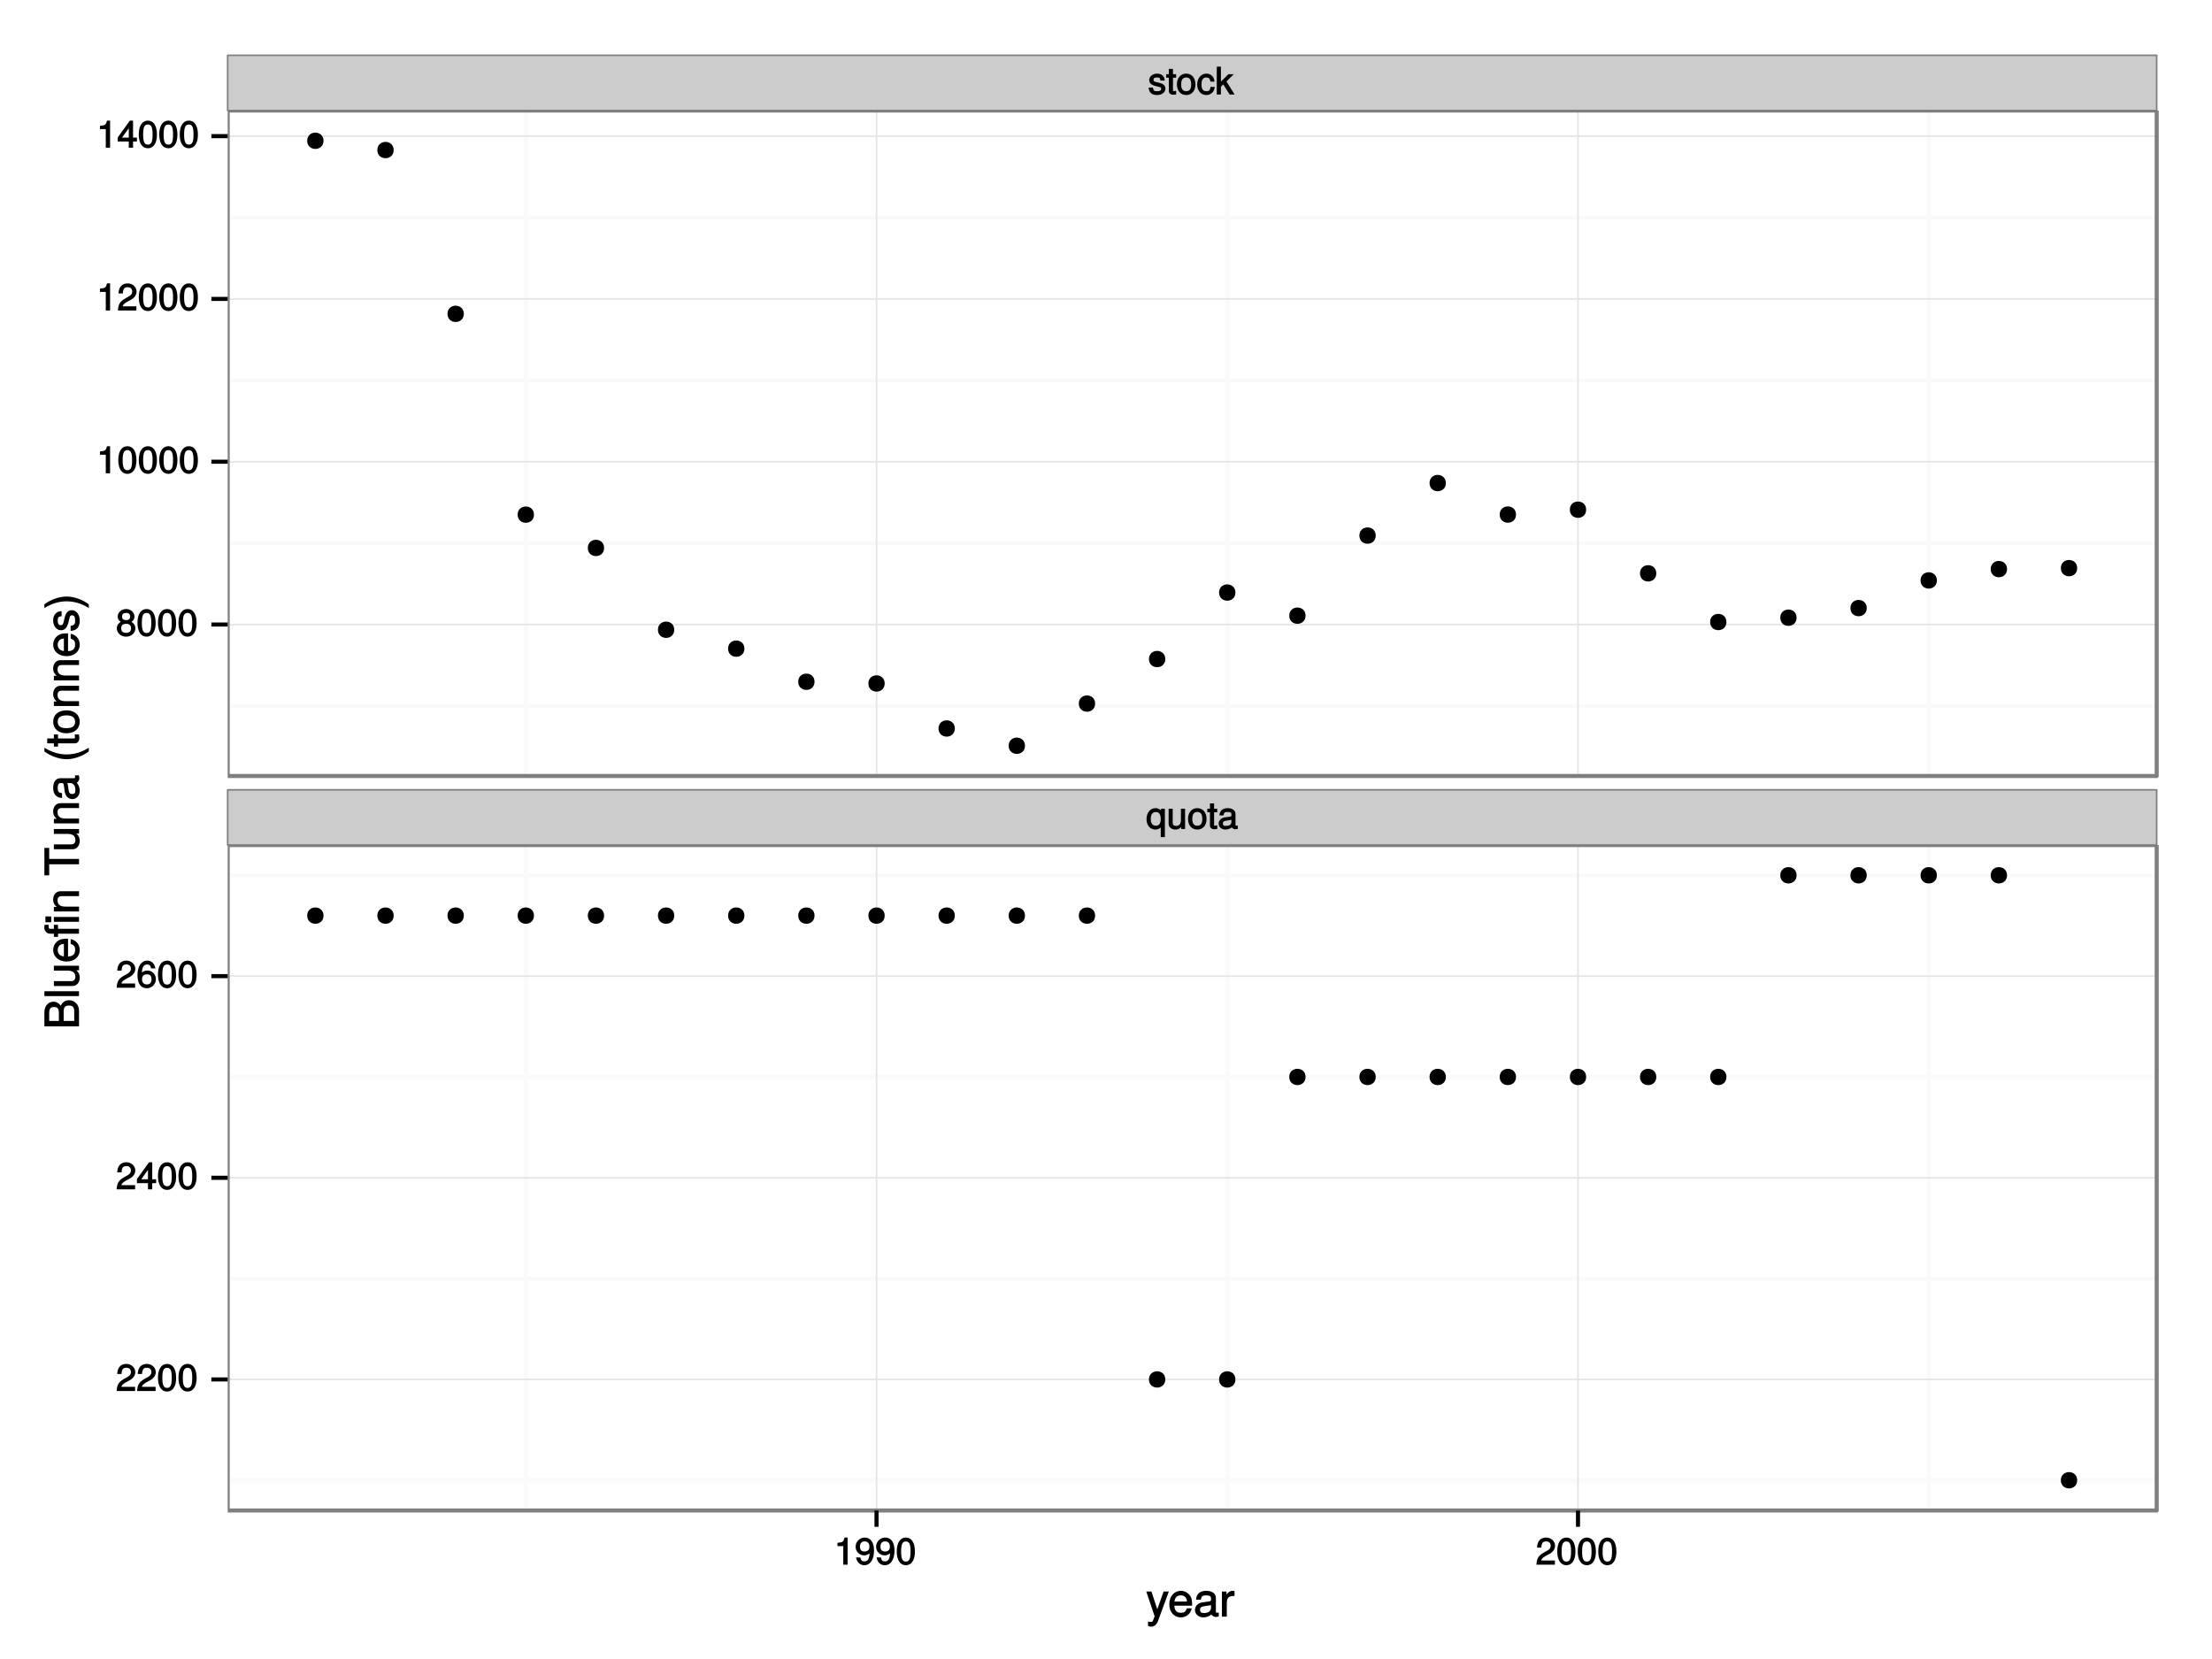 <?xml version="1.0" encoding="UTF-8"?>
<svg xmlns="http://www.w3.org/2000/svg" xmlns:xlink="http://www.w3.org/1999/xlink" width="576pt" height="432pt" viewBox="0 0 576 432" version="1.1">
<defs>
<g>
<symbol overflow="visible" id="glyph0-0">
<path style="stroke:none;" d=""/>
</symbol>
<symbol overflow="visible" id="glyph0-1">
<path style="stroke:none;" d="M 4.531 -1.531 C 4.531 -2.281 3.984 -2.797 2.984 -3.031 L 2.219 -3.219 C 1.562 -3.375 1.422 -3.438 1.422 -3.797 C 1.422 -4.266 1.703 -4.438 2.344 -4.438 C 3 -4.438 3.188 -4.281 3.219 -3.625 L 4.344 -3.625 C 4.328 -4.734 3.547 -5.438 2.375 -5.438 C 1.203 -5.438 0.312 -4.688 0.312 -3.766 C 0.312 -2.969 0.859 -2.469 2.047 -2.188 L 2.797 -2 C 3.344 -1.875 3.422 -1.828 3.422 -1.469 C 3.422 -1 3.094 -0.859 2.391 -0.859 C 1.672 -0.859 1.406 -0.891 1.281 -1.797 L 0.172 -1.797 C 0.219 -0.5 1.016 0.141 2.328 0.141 C 3.594 0.141 4.531 -0.562 4.531 -1.531 Z M 4.531 -1.531 "/>
</symbol>
<symbol overflow="visible" id="glyph0-2">
<path style="stroke:none;" d="M 2.578 -0.125 L 2.578 -0.969 C 2.328 -0.906 2.203 -0.891 2.047 -0.891 C 1.703 -0.891 1.75 -0.859 1.75 -1.203 L 1.75 -4.375 L 2.578 -4.375 L 2.578 -5.281 L 1.75 -5.281 L 1.75 -6.672 L 0.672 -6.672 L 0.672 -5.281 L -0.016 -5.281 L -0.016 -4.375 L 0.672 -4.375 L 0.672 -0.859 C 0.672 -0.344 1.156 0.062 1.781 0.062 C 1.969 0.062 2.172 0.047 2.578 -0.016 Z M 2.578 -0.125 "/>
</symbol>
<symbol overflow="visible" id="glyph0-3">
<path style="stroke:none;" d="M 5.031 -2.594 C 5.031 -4.344 4.062 -5.438 2.609 -5.438 C 1.203 -5.438 0.203 -4.328 0.203 -2.641 C 0.203 -0.953 1.188 0.141 2.625 0.141 C 4.031 0.141 5.031 -0.953 5.031 -2.594 Z M 3.922 -2.609 C 3.922 -1.422 3.5 -0.859 2.625 -0.859 C 1.734 -0.859 1.312 -1.422 1.312 -2.641 C 1.312 -3.844 1.734 -4.438 2.625 -4.438 C 3.516 -4.438 3.922 -3.859 3.922 -2.609 Z M 3.922 -2.609 "/>
</symbol>
<symbol overflow="visible" id="glyph0-4">
<path style="stroke:none;" d="M 4.578 -1.984 L 3.641 -1.984 C 3.484 -1.062 3.219 -0.859 2.547 -0.859 C 1.656 -0.859 1.266 -1.406 1.266 -2.594 C 1.266 -3.844 1.656 -4.438 2.516 -4.438 C 3.188 -4.438 3.469 -4.156 3.594 -3.344 L 4.656 -3.344 C 4.562 -4.688 3.656 -5.438 2.531 -5.438 C 1.188 -5.438 0.156 -4.266 0.156 -2.594 C 0.156 -0.969 1.156 0.141 2.516 0.141 C 3.719 0.141 4.609 -0.703 4.719 -1.984 Z M 4.578 -1.984 "/>
</symbol>
<symbol overflow="visible" id="glyph0-5">
<path style="stroke:none;" d="M 4.906 -0.219 L 2.922 -3.391 L 4.828 -5.281 L 3.422 -5.281 L 1.25 -3.125 L 1.484 -3.016 L 1.484 -7.25 L 0.406 -7.25 L 0.406 0 L 1.484 0 L 1.484 -2.031 L 2.094 -2.641 L 3.75 0 L 5.047 0 Z M 4.906 -0.219 "/>
</symbol>
<symbol overflow="visible" id="glyph0-6">
<path style="stroke:none;" d="M 4.891 1.969 L 4.891 -5.281 L 3.891 -5.281 L 3.891 -4.484 L 4.141 -4.578 C 3.766 -5.109 3.094 -5.438 2.438 -5.438 C 1.109 -5.438 0.109 -4.25 0.109 -2.578 C 0.109 -0.953 1.078 0.141 2.391 0.141 C 3.094 0.141 3.672 -0.141 4.047 -0.688 L 3.812 -0.781 L 3.812 2.094 L 4.891 2.094 Z M 3.812 -2.609 C 3.812 -1.453 3.391 -0.859 2.547 -0.859 C 1.672 -0.859 1.219 -1.469 1.219 -2.641 C 1.219 -3.797 1.672 -4.422 2.547 -4.422 C 3.406 -4.422 3.812 -3.781 3.812 -2.609 Z M 3.812 -2.609 "/>
</symbol>
<symbol overflow="visible" id="glyph0-7">
<path style="stroke:none;" d="M 4.766 -0.125 L 4.766 -5.281 L 3.688 -5.281 L 3.688 -2.375 C 3.688 -1.359 3.297 -0.812 2.453 -0.812 C 1.828 -0.812 1.547 -1.062 1.547 -1.672 L 1.547 -5.281 L 0.484 -5.281 L 0.484 -1.359 C 0.484 -0.516 1.25 0.141 2.219 0.141 C 2.969 0.141 3.531 -0.156 4 -0.812 L 3.766 -0.906 L 3.766 0 L 4.766 0 Z M 4.766 -0.125 "/>
</symbol>
<symbol overflow="visible" id="glyph0-8">
<path style="stroke:none;" d="M 5.266 -0.141 L 5.266 -0.906 C 5.047 -0.859 5.016 -0.859 4.953 -0.859 C 4.688 -0.859 4.656 -0.875 4.656 -1.125 L 4.656 -3.922 C 4.656 -4.812 3.875 -5.438 2.641 -5.438 C 1.422 -5.438 0.531 -4.828 0.469 -3.547 L 1.547 -3.547 C 1.625 -4.281 1.859 -4.438 2.609 -4.438 C 3.328 -4.438 3.594 -4.281 3.594 -3.812 L 3.594 -3.594 C 3.594 -3.266 3.531 -3.25 2.891 -3.172 C 1.766 -3.031 1.594 -3 1.281 -2.875 C 0.703 -2.625 0.266 -2.047 0.266 -1.422 C 0.266 -0.516 1.031 0.141 2.047 0.141 C 2.703 0.141 3.422 -0.156 3.672 -0.438 C 3.703 -0.328 4.188 0.062 4.578 0.062 C 4.75 0.062 4.875 0.047 5.266 -0.047 Z M 3.594 -1.859 C 3.594 -1.141 3 -0.812 2.219 -0.812 C 1.609 -0.812 1.375 -0.906 1.375 -1.453 C 1.375 -1.969 1.594 -2.078 2.453 -2.203 C 3.297 -2.328 3.469 -2.359 3.594 -2.422 Z M 3.594 -1.859 "/>
</symbol>
<symbol overflow="visible" id="glyph0-9">
<path style="stroke:none;" d="M 5.062 -2.047 C 5.062 -2.797 4.531 -3.469 4.016 -3.719 C 4.547 -4.031 4.812 -4.469 4.812 -5.109 C 4.812 -6.172 3.844 -7.062 2.641 -7.062 C 1.438 -7.062 0.453 -6.172 0.453 -5.109 C 0.453 -4.484 0.719 -4.047 1.25 -3.719 C 0.734 -3.469 0.219 -2.797 0.219 -2.047 C 0.219 -0.812 1.297 0.141 2.641 0.141 C 3.984 0.141 5.062 -0.812 5.062 -2.047 Z M 3.672 -5.094 C 3.672 -4.469 3.344 -4.172 2.641 -4.172 C 1.922 -4.172 1.594 -4.469 1.594 -5.109 C 1.594 -5.75 1.922 -6.047 2.641 -6.047 C 3.359 -6.047 3.672 -5.75 3.672 -5.094 Z M 3.922 -2.031 C 3.922 -1.234 3.484 -0.859 2.625 -0.859 C 1.797 -0.859 1.359 -1.234 1.359 -2.031 C 1.359 -2.828 1.797 -3.203 2.641 -3.203 C 3.484 -3.203 3.922 -2.828 3.922 -2.031 Z M 3.922 -2.031 "/>
</symbol>
<symbol overflow="visible" id="glyph0-10">
<path style="stroke:none;" d="M 5 -3.391 C 5 -5.75 4.109 -7.062 2.641 -7.062 C 1.172 -7.062 0.266 -5.734 0.266 -3.453 C 0.266 -1.156 1.188 0.141 2.641 0.141 C 4.078 0.141 5 -1.156 5 -3.391 Z M 3.859 -3.469 C 3.859 -1.547 3.562 -0.812 2.625 -0.812 C 1.734 -0.812 1.406 -1.578 1.406 -3.438 C 1.406 -5.312 1.734 -6.047 2.641 -6.047 C 3.547 -6.047 3.859 -5.297 3.859 -3.469 Z M 3.859 -3.469 "/>
</symbol>
<symbol overflow="visible" id="glyph0-11">
<path style="stroke:none;" d="M 3.469 -0.125 L 3.469 -7.062 L 2.672 -7.062 C 2.328 -5.891 2.281 -5.875 0.828 -5.688 L 0.828 -4.844 L 2.344 -4.844 L 2.344 0 L 3.469 0 Z M 3.469 -0.125 "/>
</symbol>
<symbol overflow="visible" id="glyph0-12">
<path style="stroke:none;" d="M 5.031 -4.938 C 5.031 -6.078 4.016 -7.062 2.719 -7.062 C 1.328 -7.062 0.391 -6.219 0.328 -4.438 L 1.453 -4.438 C 1.531 -5.703 1.859 -6.062 2.703 -6.062 C 3.469 -6.062 3.891 -5.641 3.891 -4.906 C 3.891 -4.375 3.609 -4.016 3.016 -3.672 L 2.125 -3.172 C 0.703 -2.359 0.266 -1.625 0.172 0 L 4.984 0 L 4.984 -1.094 L 1.422 -1.094 C 1.5 -1.516 1.766 -1.781 2.594 -2.281 L 3.562 -2.797 C 4.516 -3.297 5.031 -4.094 5.031 -4.938 Z M 5.031 -4.938 "/>
</symbol>
<symbol overflow="visible" id="glyph0-13">
<path style="stroke:none;" d="M 5.125 -1.75 L 5.125 -2.641 L 4.109 -2.641 L 4.109 -7.062 L 3.281 -7.062 L 0.125 -2.688 L 0.125 -1.625 L 3 -1.625 L 3 0 L 4.109 0 L 4.109 -1.625 L 5.125 -1.625 Z M 3.141 -2.641 L 1.25 -2.641 L 3.234 -5.406 L 3 -5.484 L 3 -2.641 Z M 3.141 -2.641 "/>
</symbol>
<symbol overflow="visible" id="glyph0-14">
<path style="stroke:none;" d="M 5.062 -2.234 C 5.062 -3.5 4.062 -4.484 2.844 -4.484 C 2.172 -4.484 1.531 -4.188 1.172 -3.688 L 1.406 -3.594 C 1.422 -5.25 1.828 -6.047 2.797 -6.047 C 3.391 -6.047 3.656 -5.797 3.812 -5.031 L 4.938 -5.031 C 4.75 -6.266 3.891 -7.062 2.844 -7.062 C 1.266 -7.062 0.266 -5.594 0.266 -3.219 C 0.266 -1.109 1.141 0.141 2.703 0.141 C 3.984 0.141 5.062 -0.906 5.062 -2.234 Z M 3.922 -2.172 C 3.922 -1.312 3.484 -0.859 2.703 -0.859 C 1.922 -0.859 1.453 -1.344 1.453 -2.219 C 1.453 -3.062 1.906 -3.484 2.734 -3.484 C 3.547 -3.484 3.922 -3.078 3.922 -2.172 Z M 3.922 -2.172 "/>
</symbol>
<symbol overflow="visible" id="glyph0-15">
<path style="stroke:none;" d="M 5.016 -3.688 C 5.016 -5.812 4.141 -7.062 2.594 -7.062 C 1.297 -7.062 0.219 -6 0.219 -4.672 C 0.219 -3.406 1.234 -2.422 2.453 -2.422 C 3.094 -2.422 3.672 -2.703 4.109 -3.219 L 3.859 -3.312 C 3.859 -1.656 3.469 -0.859 2.5 -0.859 C 1.906 -0.859 1.625 -1.109 1.453 -1.891 L 0.344 -1.891 C 0.531 -0.641 1.406 0.141 2.438 0.141 C 4.031 0.141 5.016 -1.328 5.016 -3.688 Z M 3.812 -4.688 C 3.812 -3.859 3.375 -3.438 2.547 -3.438 C 1.734 -3.438 1.359 -3.828 1.359 -4.734 C 1.359 -5.609 1.797 -6.062 2.578 -6.062 C 3.375 -6.062 3.812 -5.578 3.812 -4.688 Z M 3.812 -4.688 "/>
</symbol>
<symbol overflow="visible" id="glyph1-0">
<path style="stroke:none;" d=""/>
</symbol>
<symbol overflow="visible" id="glyph1-1">
<path style="stroke:none;" d="M 5.734 -6.547 L 4.562 -6.547 L 2.766 -1.531 L 3.047 -1.531 L 1.391 -6.547 L 0.047 -6.547 L 2.219 -0.109 L 1.844 0.891 C 1.672 1.328 1.609 1.375 1.172 1.375 C 1.031 1.375 0.859 1.344 0.5 1.266 L 0.5 2.406 C 0.75 2.531 1.062 2.609 1.312 2.609 C 2.031 2.609 2.734 2.094 3.078 1.188 L 5.922 -6.547 Z M 5.734 -6.547 "/>
</symbol>
<symbol overflow="visible" id="glyph1-2">
<path style="stroke:none;" d="M 6.281 -2.984 C 6.281 -3.906 6.219 -4.469 6.031 -4.938 C 5.625 -5.969 4.531 -6.734 3.359 -6.734 C 1.609 -6.734 0.344 -5.297 0.344 -3.234 C 0.344 -1.172 1.578 0.188 3.344 0.188 C 4.781 0.188 5.906 -0.766 6.188 -2.172 L 4.922 -2.172 C 4.594 -1.219 4.172 -1.016 3.375 -1.016 C 2.328 -1.016 1.688 -1.547 1.656 -2.859 L 6.281 -2.859 Z M 5.188 -3.781 C 5.188 -3.781 4.984 -3.922 4.984 -3.938 L 1.688 -3.938 C 1.766 -4.922 2.344 -5.547 3.344 -5.547 C 4.328 -5.547 4.938 -4.859 4.938 -3.875 Z M 5.188 -3.781 "/>
</symbol>
<symbol overflow="visible" id="glyph1-3">
<path style="stroke:none;" d="M 6.547 -0.156 L 6.547 -1.078 C 6.312 -1.016 6.266 -1.016 6.203 -1.016 C 5.859 -1.016 5.797 -1.062 5.797 -1.375 L 5.797 -4.891 C 5.797 -6 4.844 -6.734 3.297 -6.734 C 1.781 -6.734 0.703 -6.016 0.641 -4.422 L 1.906 -4.422 C 2 -5.328 2.328 -5.547 3.266 -5.547 C 4.156 -5.547 4.531 -5.344 4.531 -4.734 L 4.531 -4.469 C 4.531 -4.062 4.422 -4.016 3.625 -3.906 C 2.203 -3.734 1.984 -3.688 1.609 -3.531 C 0.875 -3.234 0.359 -2.531 0.359 -1.766 C 0.359 -0.625 1.297 0.188 2.562 0.188 C 3.375 0.188 4.25 -0.188 4.625 -0.594 C 4.672 -0.391 5.25 0.078 5.734 0.078 C 5.938 0.078 6.094 0.062 6.547 -0.047 Z M 4.531 -2.297 C 4.531 -1.406 3.75 -0.953 2.781 -0.953 C 2 -0.953 1.688 -1.109 1.688 -1.781 C 1.688 -2.453 1.984 -2.609 3.062 -2.766 C 4.109 -2.906 4.328 -2.953 4.531 -3.031 Z M 4.531 -2.297 "/>
</symbol>
<symbol overflow="visible" id="glyph1-4">
<path style="stroke:none;" d="M 3.984 -5.547 L 3.984 -6.688 C 3.688 -6.719 3.594 -6.734 3.469 -6.734 C 2.812 -6.734 2.219 -6.312 1.641 -5.375 L 1.891 -5.281 L 1.891 -6.547 L 0.703 -6.547 L 0.703 0 L 1.969 0 L 1.969 -3.391 C 1.969 -4.812 2.297 -5.391 3.984 -5.406 Z M 3.984 -5.547 "/>
</symbol>
<symbol overflow="visible" id="glyph2-0">
<path style="stroke:none;" d=""/>
</symbol>
<symbol overflow="visible" id="glyph2-1">
<path style="stroke:none;" d="M -2.625 -7.609 C -3.688 -7.609 -4.453 -7 -4.891 -5.875 L -4.625 -5.875 C -4.984 -6.672 -5.766 -7.219 -6.656 -7.219 C -7.938 -7.219 -9.016 -6.156 -9.016 -4.5 L -9.016 -0.797 L 0 -0.797 L 0 -4.891 C 0 -6.469 -1.188 -7.609 -2.625 -7.609 Z M -6.5 -5.828 C -5.609 -5.828 -5.25 -5.453 -5.25 -4.219 L -5.25 -2.203 L -7.766 -2.203 L -7.766 -4.219 C -7.766 -5.453 -7.391 -5.828 -6.5 -5.828 Z M -2.609 -6.219 C -1.781 -6.219 -1.25 -5.844 -1.25 -4.781 L -1.25 -2.203 L -4 -2.203 L -4 -4.781 C -4 -5.844 -3.469 -6.219 -2.609 -6.219 Z M -2.609 -6.219 "/>
</symbol>
<symbol overflow="visible" id="glyph2-2">
<path style="stroke:none;" d="M -0.125 -1.938 L -9.016 -1.938 L -9.016 -0.672 L 0 -0.672 L 0 -1.938 Z M -0.125 -1.938 "/>
</symbol>
<symbol overflow="visible" id="glyph2-3">
<path style="stroke:none;" d="M -0.125 -5.922 L -6.547 -5.922 L -6.547 -4.641 L -2.953 -4.641 C -1.672 -4.641 -0.953 -4.109 -0.953 -3.078 C -0.953 -2.281 -1.312 -1.906 -2.062 -1.906 L -6.547 -1.906 L -6.547 -0.641 L -1.672 -0.641 C -0.625 -0.641 0.188 -1.562 0.188 -2.781 C 0.188 -3.703 -0.188 -4.391 -1.016 -4.984 L -1.109 -4.734 L 0 -4.734 L 0 -5.922 Z M -0.125 -5.922 "/>
</symbol>
<symbol overflow="visible" id="glyph2-4">
<path style="stroke:none;" d="M -2.984 -6.281 C -3.906 -6.281 -4.469 -6.219 -4.938 -6.031 C -5.969 -5.625 -6.734 -4.531 -6.734 -3.359 C -6.734 -1.609 -5.297 -0.344 -3.234 -0.344 C -1.172 -0.344 0.188 -1.578 0.188 -3.344 C 0.188 -4.781 -0.766 -5.906 -2.172 -6.188 L -2.172 -4.922 C -1.219 -4.594 -1.016 -4.172 -1.016 -3.375 C -1.016 -2.328 -1.547 -1.688 -2.859 -1.656 L -2.859 -6.281 Z M -3.781 -5.188 C -3.781 -5.188 -3.922 -4.984 -3.938 -4.984 L -3.938 -1.688 C -4.922 -1.766 -5.547 -2.344 -5.547 -3.344 C -5.547 -4.328 -4.859 -4.938 -3.875 -4.938 Z M -3.781 -5.188 "/>
</symbol>
<symbol overflow="visible" id="glyph2-5">
<path style="stroke:none;" d="M -5.609 -3.234 L -6.547 -3.234 L -6.547 -2.188 L -7.406 -2.188 C -7.828 -2.188 -7.906 -2.297 -7.906 -2.75 C -7.906 -2.828 -7.906 -2.875 -7.891 -3.234 L -8.969 -3.234 C -9.031 -2.875 -9.047 -2.734 -9.047 -2.531 C -9.047 -1.609 -8.391 -0.906 -7.484 -0.906 L -6.547 -0.906 L -6.547 -0.078 L -5.469 -0.078 L -5.469 -0.906 L 0 -0.906 L 0 -2.188 L -5.469 -2.188 L -5.469 -3.234 Z M -0.125 -5.281 L -6.547 -5.281 L -6.547 -4.016 L 0 -4.016 L 0 -5.281 Z M -7.375 -5.406 L -8.75 -5.406 L -8.75 -3.891 L -7.234 -3.891 L -7.234 -5.406 Z M -7.375 -5.406 "/>
</symbol>
<symbol overflow="visible" id="glyph2-6">
<path style="stroke:none;" d="M -0.125 -5.969 L -4.891 -5.969 C -5.922 -5.969 -6.734 -5.062 -6.734 -3.859 C -6.734 -2.922 -6.344 -2.203 -5.453 -1.656 L -5.359 -1.891 L -6.547 -1.891 L -6.547 -0.703 L 0 -0.703 L 0 -1.969 L -3.594 -1.969 C -4.891 -1.969 -5.594 -2.531 -5.594 -3.547 C -5.594 -4.344 -5.25 -4.703 -4.484 -4.703 L 0 -4.703 L 0 -5.969 Z M -0.125 -5.969 "/>
</symbol>
<symbol overflow="visible" id="glyph2-7">
<path style="stroke:none;" d=""/>
</symbol>
<symbol overflow="visible" id="glyph2-8">
<path style="stroke:none;" d="M -7.891 -7.25 L -9.016 -7.25 L -9.016 -0.109 L -7.766 -0.109 L -7.766 -2.984 L 0 -2.984 L 0 -4.375 L -7.766 -4.375 L -7.766 -7.25 Z M -7.891 -7.25 "/>
</symbol>
<symbol overflow="visible" id="glyph2-9">
<path style="stroke:none;" d="M -0.156 -6.547 L -1.078 -6.547 C -1.016 -6.312 -1.016 -6.266 -1.016 -6.203 C -1.016 -5.859 -1.062 -5.797 -1.375 -5.797 L -4.891 -5.797 C -6 -5.797 -6.734 -4.844 -6.734 -3.297 C -6.734 -1.781 -6.016 -0.703 -4.422 -0.641 L -4.422 -1.906 C -5.328 -2 -5.547 -2.328 -5.547 -3.266 C -5.547 -4.156 -5.344 -4.531 -4.734 -4.531 L -4.469 -4.531 C -4.062 -4.531 -4.016 -4.422 -3.906 -3.625 C -3.734 -2.203 -3.688 -1.984 -3.531 -1.609 C -3.234 -0.875 -2.531 -0.359 -1.766 -0.359 C -0.625 -0.359 0.188 -1.297 0.188 -2.562 C 0.188 -3.375 -0.188 -4.25 -0.594 -4.625 C -0.391 -4.672 0.078 -5.25 0.078 -5.734 C 0.078 -5.938 0.062 -6.094 -0.047 -6.547 Z M -2.297 -4.531 C -1.406 -4.531 -0.953 -3.75 -0.953 -2.781 C -0.953 -2 -1.109 -1.688 -1.781 -1.688 C -2.453 -1.688 -2.609 -1.984 -2.766 -3.062 C -2.906 -4.109 -2.953 -4.328 -3.031 -4.531 Z M -2.297 -4.531 "/>
</symbol>
<symbol overflow="visible" id="glyph2-10">
<path style="stroke:none;" d="M 2.312 -3.594 C 0.594 -2.531 -1.312 -1.984 -3.234 -1.984 C -5.141 -1.984 -7.078 -2.531 -9.016 -3.734 L -9.016 -2.766 C -7.406 -1.531 -5.125 -0.734 -3.234 -0.734 C -1.344 -0.734 0.938 -1.531 2.547 -2.766 L 2.547 -3.734 Z M 2.312 -3.594 "/>
</symbol>
<symbol overflow="visible" id="glyph2-11">
<path style="stroke:none;" d="M -0.125 -3.188 L -1.156 -3.188 C -1.062 -2.922 -1.062 -2.766 -1.062 -2.562 C -1.062 -2.141 -1.047 -2.141 -1.484 -2.141 L -5.469 -2.141 L -5.469 -3.188 L -6.547 -3.188 L -6.547 -2.141 L -8.281 -2.141 L -8.281 -0.875 L -6.547 -0.875 L -6.547 -0.031 L -5.469 -0.031 L -5.469 -0.875 L -1.047 -0.875 C -0.406 -0.875 0.078 -1.453 0.078 -2.234 C 0.078 -2.469 0.062 -2.719 -0.031 -3.188 Z M -0.125 -3.188 "/>
</symbol>
<symbol overflow="visible" id="glyph2-12">
<path style="stroke:none;" d="M -3.234 -6.25 C -5.406 -6.25 -6.734 -5.078 -6.734 -3.266 C -6.734 -1.5 -5.391 -0.281 -3.281 -0.281 C -1.156 -0.281 0.188 -1.484 0.188 -3.281 C 0.188 -5.047 -1.156 -6.25 -3.234 -6.25 Z M -3.234 -4.938 C -1.766 -4.938 -1.016 -4.375 -1.016 -3.281 C -1.016 -2.156 -1.75 -1.609 -3.281 -1.609 C -4.781 -1.609 -5.547 -2.156 -5.547 -3.281 C -5.547 -4.406 -4.797 -4.938 -3.234 -4.938 Z M -3.234 -4.938 "/>
</symbol>
<symbol overflow="visible" id="glyph2-13">
<path style="stroke:none;" d="M -1.891 -5.641 C -2.828 -5.641 -3.438 -4.984 -3.734 -3.734 L -3.953 -2.766 C -4.156 -1.953 -4.281 -1.734 -4.734 -1.734 C -5.297 -1.734 -5.547 -2.125 -5.547 -2.938 C -5.547 -3.75 -5.328 -4.031 -4.531 -4.062 L -4.531 -5.391 C -5.906 -5.375 -6.734 -4.422 -6.734 -2.969 C -6.734 -1.516 -5.844 -0.422 -4.688 -0.422 C -3.703 -0.422 -3.094 -1.062 -2.734 -2.562 L -2.516 -3.484 C -2.344 -4.188 -2.266 -4.312 -1.812 -4.312 C -1.219 -4.312 -1.016 -3.875 -1.016 -3 C -1.016 -2.094 -1.094 -1.734 -2.188 -1.578 L -2.188 -0.266 C -0.594 -0.312 0.188 -1.266 0.188 -2.922 C 0.188 -4.5 -0.688 -5.641 -1.891 -5.641 Z M -1.891 -5.641 "/>
</symbol>
<symbol overflow="visible" id="glyph2-14">
<path style="stroke:none;" d="M -3.234 -3.203 C -5.125 -3.203 -7.406 -2.406 -9.016 -1.172 L -9.016 -0.203 C -7.062 -1.406 -5.141 -1.953 -3.234 -1.953 C -1.312 -1.953 0.609 -1.406 2.547 -0.203 L 2.547 -1.172 C 0.938 -2.406 -1.344 -3.203 -3.234 -3.203 Z M -3.234 -3.203 "/>
</symbol>
</g>
<clipPath id="clip1">
  <path d="M 59.285 28.781 L 562 28.781 L 562 203 L 59.285 203 Z M 59.285 28.781 "/>
</clipPath>
<clipPath id="clip2">
  <path d="M 59.285 183 L 562.598 183 L 562.598 185 L 59.285 185 Z M 59.285 183 "/>
</clipPath>
<clipPath id="clip3">
  <path d="M 59.285 140 L 562.598 140 L 562.598 142 L 59.285 142 Z M 59.285 140 "/>
</clipPath>
<clipPath id="clip4">
  <path d="M 59.285 98 L 562.598 98 L 562.598 100 L 59.285 100 Z M 59.285 98 "/>
</clipPath>
<clipPath id="clip5">
  <path d="M 59.285 56 L 562.598 56 L 562.598 58 L 59.285 58 Z M 59.285 56 "/>
</clipPath>
<clipPath id="clip6">
  <path d="M 136 28.781 L 138 28.781 L 138 203 L 136 203 Z M 136 28.781 "/>
</clipPath>
<clipPath id="clip7">
  <path d="M 319 28.781 L 321 28.781 L 321 203 L 319 203 Z M 319 28.781 "/>
</clipPath>
<clipPath id="clip8">
  <path d="M 501 28.781 L 503 28.781 L 503 203 L 501 203 Z M 501 28.781 "/>
</clipPath>
<clipPath id="clip9">
  <path d="M 59.285 162 L 562 162 L 562 163 L 59.285 163 Z M 59.285 162 "/>
</clipPath>
<clipPath id="clip10">
  <path d="M 59.285 120 L 562 120 L 562 121 L 59.285 121 Z M 59.285 120 "/>
</clipPath>
<clipPath id="clip11">
  <path d="M 59.285 77 L 562 77 L 562 79 L 59.285 79 Z M 59.285 77 "/>
</clipPath>
<clipPath id="clip12">
  <path d="M 59.285 35 L 562 35 L 562 36 L 59.285 36 Z M 59.285 35 "/>
</clipPath>
<clipPath id="clip13">
  <path d="M 228 28.781 L 229 28.781 L 229 203 L 228 203 Z M 228 28.781 "/>
</clipPath>
<clipPath id="clip14">
  <path d="M 410 28.781 L 412 28.781 L 412 203 L 410 203 Z M 410 28.781 "/>
</clipPath>
<clipPath id="clip15">
  <path d="M 59.285 28.781 L 562.598 28.781 L 562.598 203 L 59.285 203 Z M 59.285 28.781 "/>
</clipPath>
<clipPath id="clip16">
  <path d="M 59.285 220.047 L 562 220.047 L 562 394 L 59.285 394 Z M 59.285 220.047 "/>
</clipPath>
<clipPath id="clip17">
  <path d="M 59.285 384 L 562.598 384 L 562.598 386 L 59.285 386 Z M 59.285 384 "/>
</clipPath>
<clipPath id="clip18">
  <path d="M 59.285 332 L 562.598 332 L 562.598 334 L 59.285 334 Z M 59.285 332 "/>
</clipPath>
<clipPath id="clip19">
  <path d="M 59.285 279 L 562.598 279 L 562.598 281 L 59.285 281 Z M 59.285 279 "/>
</clipPath>
<clipPath id="clip20">
  <path d="M 59.285 227 L 562.598 227 L 562.598 229 L 59.285 229 Z M 59.285 227 "/>
</clipPath>
<clipPath id="clip21">
  <path d="M 136 220.047 L 138 220.047 L 138 394 L 136 394 Z M 136 220.047 "/>
</clipPath>
<clipPath id="clip22">
  <path d="M 319 220.047 L 321 220.047 L 321 394 L 319 394 Z M 319 220.047 "/>
</clipPath>
<clipPath id="clip23">
  <path d="M 501 220.047 L 503 220.047 L 503 394 L 501 394 Z M 501 220.047 "/>
</clipPath>
<clipPath id="clip24">
  <path d="M 59.285 358 L 562 358 L 562 360 L 59.285 360 Z M 59.285 358 "/>
</clipPath>
<clipPath id="clip25">
  <path d="M 59.285 306 L 562 306 L 562 307 L 59.285 307 Z M 59.285 306 "/>
</clipPath>
<clipPath id="clip26">
  <path d="M 59.285 253 L 562 253 L 562 255 L 59.285 255 Z M 59.285 253 "/>
</clipPath>
<clipPath id="clip27">
  <path d="M 228 220.047 L 229 220.047 L 229 394 L 228 394 Z M 228 220.047 "/>
</clipPath>
<clipPath id="clip28">
  <path d="M 410 220.047 L 412 220.047 L 412 394 L 410 394 Z M 410 220.047 "/>
</clipPath>
<clipPath id="clip29">
  <path d="M 59.285 220.047 L 562.598 220.047 L 562.598 394 L 59.285 394 Z M 59.285 220.047 "/>
</clipPath>
</defs>
<g id="surface6705">
<rect x="0" y="0" width="576" height="432" style="fill:rgb(100%,100%,100%);fill-opacity:1;stroke:none;"/>
<path style="fill:none;stroke-width:1.063;stroke-linecap:round;stroke-linejoin:round;stroke:rgb(100%,100%,100%);stroke-opacity:1;stroke-miterlimit:10;" d="M 0 432 L 576 432 L 576 0 L 0 0 Z M 0 432 "/>
<g clip-path="url(#clip1)" clip-rule="nonzero">
<path style=" stroke:none;fill-rule:nonzero;fill:rgb(100%,100%,100%);fill-opacity:1;" d="M 59.285 202.066 L 561.598 202.066 L 561.598 28.781 L 59.285 28.781 Z M 59.285 202.066 "/>
</g>
<g clip-path="url(#clip2)" clip-rule="nonzero">
<path style="fill:none;stroke-width:1.063;stroke-linecap:butt;stroke-linejoin:round;stroke:rgb(98.039%,98.039%,98.039%);stroke-opacity:1;stroke-miterlimit:10;" d="M 59.285 183.824 L 561.602 183.824 "/>
</g>
<g clip-path="url(#clip3)" clip-rule="nonzero">
<path style="fill:none;stroke-width:1.063;stroke-linecap:butt;stroke-linejoin:round;stroke:rgb(98.039%,98.039%,98.039%);stroke-opacity:1;stroke-miterlimit:10;" d="M 59.285 141.43 L 561.602 141.43 "/>
</g>
<g clip-path="url(#clip4)" clip-rule="nonzero">
<path style="fill:none;stroke-width:1.063;stroke-linecap:butt;stroke-linejoin:round;stroke:rgb(98.039%,98.039%,98.039%);stroke-opacity:1;stroke-miterlimit:10;" d="M 59.285 99.039 L 561.602 99.039 "/>
</g>
<g clip-path="url(#clip5)" clip-rule="nonzero">
<path style="fill:none;stroke-width:1.063;stroke-linecap:butt;stroke-linejoin:round;stroke:rgb(98.039%,98.039%,98.039%);stroke-opacity:1;stroke-miterlimit:10;" d="M 59.285 56.645 L 561.602 56.645 "/>
</g>
<g clip-path="url(#clip6)" clip-rule="nonzero">
<path style="fill:none;stroke-width:1.063;stroke-linecap:butt;stroke-linejoin:round;stroke:rgb(98.039%,98.039%,98.039%);stroke-opacity:1;stroke-miterlimit:10;" d="M 136.918 202.066 L 136.918 28.781 "/>
</g>
<g clip-path="url(#clip7)" clip-rule="nonzero">
<path style="fill:none;stroke-width:1.063;stroke-linecap:butt;stroke-linejoin:round;stroke:rgb(98.039%,98.039%,98.039%);stroke-opacity:1;stroke-miterlimit:10;" d="M 319.578 202.066 L 319.578 28.781 "/>
</g>
<g clip-path="url(#clip8)" clip-rule="nonzero">
<path style="fill:none;stroke-width:1.063;stroke-linecap:butt;stroke-linejoin:round;stroke:rgb(98.039%,98.039%,98.039%);stroke-opacity:1;stroke-miterlimit:10;" d="M 502.234 202.066 L 502.234 28.781 "/>
</g>
<g clip-path="url(#clip9)" clip-rule="nonzero">
<path style="fill:none;stroke-width:0.425;stroke-linecap:butt;stroke-linejoin:round;stroke:rgb(89.804%,89.804%,89.804%);stroke-opacity:1;stroke-miterlimit:10;" d="M 59.285 162.629 L 561.602 162.629 "/>
</g>
<g clip-path="url(#clip10)" clip-rule="nonzero">
<path style="fill:none;stroke-width:0.425;stroke-linecap:butt;stroke-linejoin:round;stroke:rgb(89.804%,89.804%,89.804%);stroke-opacity:1;stroke-miterlimit:10;" d="M 59.285 120.234 L 561.602 120.234 "/>
</g>
<g clip-path="url(#clip11)" clip-rule="nonzero">
<path style="fill:none;stroke-width:0.425;stroke-linecap:butt;stroke-linejoin:round;stroke:rgb(89.804%,89.804%,89.804%);stroke-opacity:1;stroke-miterlimit:10;" d="M 59.285 77.84 L 561.602 77.84 "/>
</g>
<g clip-path="url(#clip12)" clip-rule="nonzero">
<path style="fill:none;stroke-width:0.425;stroke-linecap:butt;stroke-linejoin:round;stroke:rgb(89.804%,89.804%,89.804%);stroke-opacity:1;stroke-miterlimit:10;" d="M 59.285 35.449 L 561.602 35.449 "/>
</g>
<g clip-path="url(#clip13)" clip-rule="nonzero">
<path style="fill:none;stroke-width:0.425;stroke-linecap:butt;stroke-linejoin:round;stroke:rgb(89.804%,89.804%,89.804%);stroke-opacity:1;stroke-miterlimit:10;" d="M 228.246 202.066 L 228.246 28.781 "/>
</g>
<g clip-path="url(#clip14)" clip-rule="nonzero">
<path style="fill:none;stroke-width:0.425;stroke-linecap:butt;stroke-linejoin:round;stroke:rgb(89.804%,89.804%,89.804%);stroke-opacity:1;stroke-miterlimit:10;" d="M 410.906 202.066 L 410.906 28.781 "/>
</g>
<path style=" stroke:none;fill-rule:nonzero;fill:rgb(0%,0%,0%);fill-opacity:1;" d="M 84.246 36.656 C 84.246 39.492 79.992 39.492 79.992 36.656 C 79.992 33.82 84.246 33.82 84.246 36.656 "/>
<path style=" stroke:none;fill-rule:nonzero;fill:rgb(0%,0%,0%);fill-opacity:1;" d="M 102.512 39.074 C 102.512 41.906 98.258 41.906 98.258 39.074 C 98.258 36.238 102.512 36.238 102.512 39.074 "/>
<path style=" stroke:none;fill-rule:nonzero;fill:rgb(0%,0%,0%);fill-opacity:1;" d="M 120.777 81.723 C 120.777 84.555 116.523 84.555 116.523 81.723 C 116.523 78.887 120.777 78.887 120.777 81.723 "/>
<path style=" stroke:none;fill-rule:nonzero;fill:rgb(0%,0%,0%);fill-opacity:1;" d="M 139.043 134.012 C 139.043 136.848 134.789 136.848 134.789 134.012 C 134.789 131.18 139.043 131.18 139.043 134.012 "/>
<path style=" stroke:none;fill-rule:nonzero;fill:rgb(0%,0%,0%);fill-opacity:1;" d="M 157.309 142.684 C 157.309 145.516 153.059 145.516 153.059 142.684 C 153.059 139.848 157.309 139.848 157.309 142.684 "/>
<path style=" stroke:none;fill-rule:nonzero;fill:rgb(0%,0%,0%);fill-opacity:1;" d="M 175.574 163.984 C 175.574 166.82 171.324 166.82 171.324 163.984 C 171.324 161.148 175.574 161.148 175.574 163.984 "/>
<path style=" stroke:none;fill-rule:nonzero;fill:rgb(0%,0%,0%);fill-opacity:1;" d="M 193.84 168.902 C 193.84 171.738 189.59 171.738 189.59 168.902 C 189.59 166.066 193.84 166.066 193.84 168.902 "/>
<path style=" stroke:none;fill-rule:nonzero;fill:rgb(0%,0%,0%);fill-opacity:1;" d="M 212.105 177.531 C 212.105 180.363 207.855 180.363 207.855 177.531 C 207.855 174.695 212.105 174.695 212.105 177.531 "/>
<path style=" stroke:none;fill-rule:nonzero;fill:rgb(0%,0%,0%);fill-opacity:1;" d="M 230.371 177.973 C 230.371 180.809 226.121 180.809 226.121 177.973 C 226.121 175.141 230.371 175.141 230.371 177.973 "/>
<path style=" stroke:none;fill-rule:nonzero;fill:rgb(0%,0%,0%);fill-opacity:1;" d="M 248.637 189.695 C 248.637 192.531 244.387 192.531 244.387 189.695 C 244.387 186.863 248.637 186.863 248.637 189.695 "/>
<path style=" stroke:none;fill-rule:nonzero;fill:rgb(0%,0%,0%);fill-opacity:1;" d="M 266.906 194.191 C 266.906 197.023 262.652 197.023 262.652 194.191 C 262.652 191.355 266.906 191.355 266.906 194.191 "/>
<path style=" stroke:none;fill-rule:nonzero;fill:rgb(0%,0%,0%);fill-opacity:1;" d="M 285.172 183.211 C 285.172 186.043 280.918 186.043 280.918 183.211 C 280.918 180.375 285.172 180.375 285.172 183.211 "/>
<path style=" stroke:none;fill-rule:nonzero;fill:rgb(0%,0%,0%);fill-opacity:1;" d="M 303.438 171.617 C 303.438 174.449 299.184 174.449 299.184 171.617 C 299.184 168.781 303.438 168.781 303.438 171.617 "/>
<path style=" stroke:none;fill-rule:nonzero;fill:rgb(0%,0%,0%);fill-opacity:1;" d="M 321.703 154.297 C 321.703 157.133 317.449 157.133 317.449 154.297 C 317.449 151.465 321.703 151.465 321.703 154.297 "/>
<path style=" stroke:none;fill-rule:nonzero;fill:rgb(0%,0%,0%);fill-opacity:1;" d="M 339.969 160.316 C 339.969 163.152 335.715 163.152 335.715 160.316 C 335.715 157.484 339.969 157.484 339.969 160.316 "/>
<path style=" stroke:none;fill-rule:nonzero;fill:rgb(0%,0%,0%);fill-opacity:1;" d="M 358.234 139.461 C 358.234 142.297 353.98 142.297 353.98 139.461 C 353.98 136.625 358.234 136.625 358.234 139.461 "/>
<path style=" stroke:none;fill-rule:nonzero;fill:rgb(0%,0%,0%);fill-opacity:1;" d="M 376.5 125.789 C 376.5 128.625 372.25 128.625 372.25 125.789 C 372.25 122.953 376.5 122.953 376.5 125.789 "/>
<path style=" stroke:none;fill-rule:nonzero;fill:rgb(0%,0%,0%);fill-opacity:1;" d="M 394.766 133.992 C 394.766 136.828 390.516 136.828 390.516 133.992 C 390.516 131.156 394.766 131.156 394.766 133.992 "/>
<path style=" stroke:none;fill-rule:nonzero;fill:rgb(0%,0%,0%);fill-opacity:1;" d="M 413.031 132.719 C 413.031 135.555 408.781 135.555 408.781 132.719 C 408.781 129.887 413.031 129.887 413.031 132.719 "/>
<path style=" stroke:none;fill-rule:nonzero;fill:rgb(0%,0%,0%);fill-opacity:1;" d="M 431.297 149.297 C 431.297 152.129 427.047 152.129 427.047 149.297 C 427.047 146.461 431.297 146.461 431.297 149.297 "/>
<path style=" stroke:none;fill-rule:nonzero;fill:rgb(0%,0%,0%);fill-opacity:1;" d="M 449.562 161.973 C 449.562 164.805 445.312 164.805 445.312 161.973 C 445.312 159.137 449.562 159.137 449.562 161.973 "/>
<path style=" stroke:none;fill-rule:nonzero;fill:rgb(0%,0%,0%);fill-opacity:1;" d="M 467.828 160.848 C 467.828 163.684 463.578 163.684 463.578 160.848 C 463.578 158.012 467.828 158.012 467.828 160.848 "/>
<path style=" stroke:none;fill-rule:nonzero;fill:rgb(0%,0%,0%);fill-opacity:1;" d="M 486.098 158.348 C 486.098 161.18 481.844 161.18 481.844 158.348 C 481.844 155.512 486.098 155.512 486.098 158.348 "/>
<path style=" stroke:none;fill-rule:nonzero;fill:rgb(0%,0%,0%);fill-opacity:1;" d="M 504.363 151.141 C 504.363 153.973 500.109 153.973 500.109 151.141 C 500.109 148.305 504.363 148.305 504.363 151.141 "/>
<path style=" stroke:none;fill-rule:nonzero;fill:rgb(0%,0%,0%);fill-opacity:1;" d="M 522.629 148.191 C 522.629 151.027 518.375 151.027 518.375 148.191 C 518.375 145.359 522.629 145.359 522.629 148.191 "/>
<path style=" stroke:none;fill-rule:nonzero;fill:rgb(0%,0%,0%);fill-opacity:1;" d="M 540.895 147.938 C 540.895 150.773 536.641 150.773 536.641 147.938 C 536.641 145.105 540.895 145.105 540.895 147.938 "/>
<g clip-path="url(#clip15)" clip-rule="nonzero">
<path style="fill:none;stroke-width:1.063;stroke-linecap:round;stroke-linejoin:round;stroke:rgb(49.804%,49.804%,49.804%);stroke-opacity:1;stroke-miterlimit:10;" d="M 59.285 202.066 L 561.598 202.066 L 561.598 28.781 L 59.285 28.781 Z M 59.285 202.066 "/>
</g>
<g clip-path="url(#clip16)" clip-rule="nonzero">
<path style=" stroke:none;fill-rule:nonzero;fill:rgb(100%,100%,100%);fill-opacity:1;" d="M 59.285 393.332 L 561.598 393.332 L 561.598 220.047 L 59.285 220.047 Z M 59.285 393.332 "/>
</g>
<g clip-path="url(#clip17)" clip-rule="nonzero">
<path style="fill:none;stroke-width:1.063;stroke-linecap:butt;stroke-linejoin:round;stroke:rgb(98.039%,98.039%,98.039%);stroke-opacity:1;stroke-miterlimit:10;" d="M 59.285 385.457 L 561.602 385.457 "/>
</g>
<g clip-path="url(#clip18)" clip-rule="nonzero">
<path style="fill:none;stroke-width:1.063;stroke-linecap:butt;stroke-linejoin:round;stroke:rgb(98.039%,98.039%,98.039%);stroke-opacity:1;stroke-miterlimit:10;" d="M 59.285 332.945 L 561.602 332.945 "/>
</g>
<g clip-path="url(#clip19)" clip-rule="nonzero">
<path style="fill:none;stroke-width:1.063;stroke-linecap:butt;stroke-linejoin:round;stroke:rgb(98.039%,98.039%,98.039%);stroke-opacity:1;stroke-miterlimit:10;" d="M 59.285 280.434 L 561.602 280.434 "/>
</g>
<g clip-path="url(#clip20)" clip-rule="nonzero">
<path style="fill:none;stroke-width:1.063;stroke-linecap:butt;stroke-linejoin:round;stroke:rgb(98.039%,98.039%,98.039%);stroke-opacity:1;stroke-miterlimit:10;" d="M 59.285 227.922 L 561.602 227.922 "/>
</g>
<g clip-path="url(#clip21)" clip-rule="nonzero">
<path style="fill:none;stroke-width:1.063;stroke-linecap:butt;stroke-linejoin:round;stroke:rgb(98.039%,98.039%,98.039%);stroke-opacity:1;stroke-miterlimit:10;" d="M 136.918 393.332 L 136.918 220.047 "/>
</g>
<g clip-path="url(#clip22)" clip-rule="nonzero">
<path style="fill:none;stroke-width:1.063;stroke-linecap:butt;stroke-linejoin:round;stroke:rgb(98.039%,98.039%,98.039%);stroke-opacity:1;stroke-miterlimit:10;" d="M 319.578 393.332 L 319.578 220.047 "/>
</g>
<g clip-path="url(#clip23)" clip-rule="nonzero">
<path style="fill:none;stroke-width:1.063;stroke-linecap:butt;stroke-linejoin:round;stroke:rgb(98.039%,98.039%,98.039%);stroke-opacity:1;stroke-miterlimit:10;" d="M 502.234 393.332 L 502.234 220.047 "/>
</g>
<g clip-path="url(#clip24)" clip-rule="nonzero">
<path style="fill:none;stroke-width:0.425;stroke-linecap:butt;stroke-linejoin:round;stroke:rgb(89.804%,89.804%,89.804%);stroke-opacity:1;stroke-miterlimit:10;" d="M 59.285 359.199 L 561.602 359.199 "/>
</g>
<g clip-path="url(#clip25)" clip-rule="nonzero">
<path style="fill:none;stroke-width:0.425;stroke-linecap:butt;stroke-linejoin:round;stroke:rgb(89.804%,89.804%,89.804%);stroke-opacity:1;stroke-miterlimit:10;" d="M 59.285 306.691 L 561.602 306.691 "/>
</g>
<g clip-path="url(#clip26)" clip-rule="nonzero">
<path style="fill:none;stroke-width:0.425;stroke-linecap:butt;stroke-linejoin:round;stroke:rgb(89.804%,89.804%,89.804%);stroke-opacity:1;stroke-miterlimit:10;" d="M 59.285 254.18 L 561.602 254.18 "/>
</g>
<g clip-path="url(#clip27)" clip-rule="nonzero">
<path style="fill:none;stroke-width:0.425;stroke-linecap:butt;stroke-linejoin:round;stroke:rgb(89.804%,89.804%,89.804%);stroke-opacity:1;stroke-miterlimit:10;" d="M 228.246 393.332 L 228.246 220.047 "/>
</g>
<g clip-path="url(#clip28)" clip-rule="nonzero">
<path style="fill:none;stroke-width:0.425;stroke-linecap:butt;stroke-linejoin:round;stroke:rgb(89.804%,89.804%,89.804%);stroke-opacity:1;stroke-miterlimit:10;" d="M 410.906 393.332 L 410.906 220.047 "/>
</g>
<path style=" stroke:none;fill-rule:nonzero;fill:rgb(0%,0%,0%);fill-opacity:1;" d="M 84.246 238.426 C 84.246 241.262 79.992 241.262 79.992 238.426 C 79.992 235.59 84.246 235.59 84.246 238.426 "/>
<path style=" stroke:none;fill-rule:nonzero;fill:rgb(0%,0%,0%);fill-opacity:1;" d="M 102.512 238.426 C 102.512 241.262 98.258 241.262 98.258 238.426 C 98.258 235.59 102.512 235.59 102.512 238.426 "/>
<path style=" stroke:none;fill-rule:nonzero;fill:rgb(0%,0%,0%);fill-opacity:1;" d="M 120.777 238.426 C 120.777 241.262 116.523 241.262 116.523 238.426 C 116.523 235.59 120.777 235.59 120.777 238.426 "/>
<path style=" stroke:none;fill-rule:nonzero;fill:rgb(0%,0%,0%);fill-opacity:1;" d="M 139.043 238.426 C 139.043 241.262 134.789 241.262 134.789 238.426 C 134.789 235.59 139.043 235.59 139.043 238.426 "/>
<path style=" stroke:none;fill-rule:nonzero;fill:rgb(0%,0%,0%);fill-opacity:1;" d="M 157.309 238.426 C 157.309 241.262 153.059 241.262 153.059 238.426 C 153.059 235.59 157.309 235.59 157.309 238.426 "/>
<path style=" stroke:none;fill-rule:nonzero;fill:rgb(0%,0%,0%);fill-opacity:1;" d="M 175.574 238.426 C 175.574 241.262 171.324 241.262 171.324 238.426 C 171.324 235.59 175.574 235.59 175.574 238.426 "/>
<path style=" stroke:none;fill-rule:nonzero;fill:rgb(0%,0%,0%);fill-opacity:1;" d="M 193.84 238.426 C 193.84 241.262 189.59 241.262 189.59 238.426 C 189.59 235.59 193.84 235.59 193.84 238.426 "/>
<path style=" stroke:none;fill-rule:nonzero;fill:rgb(0%,0%,0%);fill-opacity:1;" d="M 212.105 238.426 C 212.105 241.262 207.855 241.262 207.855 238.426 C 207.855 235.59 212.105 235.59 212.105 238.426 "/>
<path style=" stroke:none;fill-rule:nonzero;fill:rgb(0%,0%,0%);fill-opacity:1;" d="M 230.371 238.426 C 230.371 241.262 226.121 241.262 226.121 238.426 C 226.121 235.59 230.371 235.59 230.371 238.426 "/>
<path style=" stroke:none;fill-rule:nonzero;fill:rgb(0%,0%,0%);fill-opacity:1;" d="M 248.637 238.426 C 248.637 241.262 244.387 241.262 244.387 238.426 C 244.387 235.59 248.637 235.59 248.637 238.426 "/>
<path style=" stroke:none;fill-rule:nonzero;fill:rgb(0%,0%,0%);fill-opacity:1;" d="M 266.906 238.426 C 266.906 241.262 262.652 241.262 262.652 238.426 C 262.652 235.59 266.906 235.59 266.906 238.426 "/>
<path style=" stroke:none;fill-rule:nonzero;fill:rgb(0%,0%,0%);fill-opacity:1;" d="M 285.172 238.426 C 285.172 241.262 280.918 241.262 280.918 238.426 C 280.918 235.59 285.172 235.59 285.172 238.426 "/>
<path style=" stroke:none;fill-rule:nonzero;fill:rgb(0%,0%,0%);fill-opacity:1;" d="M 303.438 359.199 C 303.438 362.035 299.184 362.035 299.184 359.199 C 299.184 356.367 303.438 356.367 303.438 359.199 "/>
<path style=" stroke:none;fill-rule:nonzero;fill:rgb(0%,0%,0%);fill-opacity:1;" d="M 321.703 359.199 C 321.703 362.035 317.449 362.035 317.449 359.199 C 317.449 356.367 321.703 356.367 321.703 359.199 "/>
<path style=" stroke:none;fill-rule:nonzero;fill:rgb(0%,0%,0%);fill-opacity:1;" d="M 339.969 280.434 C 339.969 283.27 335.715 283.27 335.715 280.434 C 335.715 277.602 339.969 277.602 339.969 280.434 "/>
<path style=" stroke:none;fill-rule:nonzero;fill:rgb(0%,0%,0%);fill-opacity:1;" d="M 358.234 280.434 C 358.234 283.27 353.98 283.27 353.98 280.434 C 353.98 277.602 358.234 277.602 358.234 280.434 "/>
<path style=" stroke:none;fill-rule:nonzero;fill:rgb(0%,0%,0%);fill-opacity:1;" d="M 376.5 280.434 C 376.5 283.27 372.25 283.27 372.25 280.434 C 372.25 277.602 376.5 277.602 376.5 280.434 "/>
<path style=" stroke:none;fill-rule:nonzero;fill:rgb(0%,0%,0%);fill-opacity:1;" d="M 394.766 280.434 C 394.766 283.27 390.516 283.27 390.516 280.434 C 390.516 277.602 394.766 277.602 394.766 280.434 "/>
<path style=" stroke:none;fill-rule:nonzero;fill:rgb(0%,0%,0%);fill-opacity:1;" d="M 413.031 280.434 C 413.031 283.27 408.781 283.27 408.781 280.434 C 408.781 277.602 413.031 277.602 413.031 280.434 "/>
<path style=" stroke:none;fill-rule:nonzero;fill:rgb(0%,0%,0%);fill-opacity:1;" d="M 431.297 280.434 C 431.297 283.27 427.047 283.27 427.047 280.434 C 427.047 277.602 431.297 277.602 431.297 280.434 "/>
<path style=" stroke:none;fill-rule:nonzero;fill:rgb(0%,0%,0%);fill-opacity:1;" d="M 449.562 280.434 C 449.562 283.27 445.312 283.27 445.312 280.434 C 445.312 277.602 449.562 277.602 449.562 280.434 "/>
<path style=" stroke:none;fill-rule:nonzero;fill:rgb(0%,0%,0%);fill-opacity:1;" d="M 467.828 227.922 C 467.828 230.758 463.578 230.758 463.578 227.922 C 463.578 225.09 467.828 225.09 467.828 227.922 "/>
<path style=" stroke:none;fill-rule:nonzero;fill:rgb(0%,0%,0%);fill-opacity:1;" d="M 486.098 227.922 C 486.098 230.758 481.844 230.758 481.844 227.922 C 481.844 225.09 486.098 225.09 486.098 227.922 "/>
<path style=" stroke:none;fill-rule:nonzero;fill:rgb(0%,0%,0%);fill-opacity:1;" d="M 504.363 227.922 C 504.363 230.758 500.109 230.758 500.109 227.922 C 500.109 225.09 504.363 225.09 504.363 227.922 "/>
<path style=" stroke:none;fill-rule:nonzero;fill:rgb(0%,0%,0%);fill-opacity:1;" d="M 522.629 227.922 C 522.629 230.758 518.375 230.758 518.375 227.922 C 518.375 225.09 522.629 225.09 522.629 227.922 "/>
<path style=" stroke:none;fill-rule:nonzero;fill:rgb(0%,0%,0%);fill-opacity:1;" d="M 540.895 385.457 C 540.895 388.293 536.641 388.293 536.641 385.457 C 536.641 382.621 540.895 382.621 540.895 385.457 "/>
<g clip-path="url(#clip29)" clip-rule="nonzero">
<path style="fill:none;stroke-width:1.063;stroke-linecap:round;stroke-linejoin:round;stroke:rgb(49.804%,49.804%,49.804%);stroke-opacity:1;stroke-miterlimit:10;" d="M 59.285 393.332 L 561.598 393.332 L 561.598 220.047 L 59.285 220.047 Z M 59.285 393.332 "/>
</g>
<path style="fill-rule:nonzero;fill:rgb(80%,80%,80%);fill-opacity:1;stroke-width:0.425;stroke-linecap:round;stroke-linejoin:round;stroke:rgb(49.804%,49.804%,49.804%);stroke-opacity:1;stroke-miterlimit:10;" d="M 59.285 28.781 L 561.598 28.781 L 561.598 14.402 L 59.285 14.402 Z M 59.285 28.781 "/>
<g style="fill:rgb(0%,0%,0%);fill-opacity:1;">
  <use xlink:href="#glyph0-1" x="298.941" y="24.609"/>
  <use xlink:href="#glyph0-2" x="303.69" y="24.609"/>
  <use xlink:href="#glyph0-3" x="306.262" y="24.609"/>
  <use xlink:href="#glyph0-4" x="311.596" y="24.609"/>
  <use xlink:href="#glyph0-5" x="316.44" y="24.609"/>
</g>
<path style="fill-rule:nonzero;fill:rgb(80%,80%,80%);fill-opacity:1;stroke-width:0.425;stroke-linecap:round;stroke-linejoin:round;stroke:rgb(49.804%,49.804%,49.804%);stroke-opacity:1;stroke-miterlimit:10;" d="M 59.285 220.047 L 561.598 220.047 L 561.598 205.668 L 59.285 205.668 Z M 59.285 220.047 "/>
<g style="fill:rgb(0%,0%,0%);fill-opacity:1;">
  <use xlink:href="#glyph0-6" x="298.441" y="215.875"/>
  <use xlink:href="#glyph0-7" x="303.823" y="215.875"/>
  <use xlink:href="#glyph0-3" x="309.157" y="215.875"/>
  <use xlink:href="#glyph0-2" x="314.396" y="215.875"/>
  <use xlink:href="#glyph0-8" x="317.062" y="215.875"/>
</g>
<g style="fill:rgb(0%,0%,0%);fill-opacity:1;">
  <use xlink:href="#glyph0-9" x="30.199" y="165.648"/>
  <use xlink:href="#glyph0-10" x="35.533" y="165.648"/>
  <use xlink:href="#glyph0-10" x="40.867" y="165.648"/>
  <use xlink:href="#glyph0-10" x="46.201" y="165.648"/>
</g>
<g style="fill:rgb(0%,0%,0%);fill-opacity:1;">
  <use xlink:href="#glyph0-11" x="25.199" y="123.254"/>
  <use xlink:href="#glyph0-10" x="30.533" y="123.254"/>
  <use xlink:href="#glyph0-10" x="35.867" y="123.254"/>
  <use xlink:href="#glyph0-10" x="41.201" y="123.254"/>
  <use xlink:href="#glyph0-10" x="46.535" y="123.254"/>
</g>
<g style="fill:rgb(0%,0%,0%);fill-opacity:1;">
  <use xlink:href="#glyph0-11" x="25.199" y="80.859"/>
  <use xlink:href="#glyph0-12" x="30.533" y="80.859"/>
  <use xlink:href="#glyph0-10" x="35.867" y="80.859"/>
  <use xlink:href="#glyph0-10" x="41.201" y="80.859"/>
  <use xlink:href="#glyph0-10" x="46.535" y="80.859"/>
</g>
<g style="fill:rgb(0%,0%,0%);fill-opacity:1;">
  <use xlink:href="#glyph0-11" x="25.199" y="38.469"/>
  <use xlink:href="#glyph0-13" x="30.533" y="38.469"/>
  <use xlink:href="#glyph0-10" x="35.867" y="38.469"/>
  <use xlink:href="#glyph0-10" x="41.201" y="38.469"/>
  <use xlink:href="#glyph0-10" x="46.535" y="38.469"/>
</g>
<path style="fill:none;stroke-width:1.063;stroke-linecap:butt;stroke-linejoin:round;stroke:rgb(0%,0%,0%);stroke-opacity:1;stroke-miterlimit:10;" d="M 55.035 162.629 L 59.285 162.629 "/>
<path style="fill:none;stroke-width:1.063;stroke-linecap:butt;stroke-linejoin:round;stroke:rgb(0%,0%,0%);stroke-opacity:1;stroke-miterlimit:10;" d="M 55.035 120.234 L 59.285 120.234 "/>
<path style="fill:none;stroke-width:1.063;stroke-linecap:butt;stroke-linejoin:round;stroke:rgb(0%,0%,0%);stroke-opacity:1;stroke-miterlimit:10;" d="M 55.035 77.84 L 59.285 77.84 "/>
<path style="fill:none;stroke-width:1.063;stroke-linecap:butt;stroke-linejoin:round;stroke:rgb(0%,0%,0%);stroke-opacity:1;stroke-miterlimit:10;" d="M 55.035 35.449 L 59.285 35.449 "/>
<g style="fill:rgb(0%,0%,0%);fill-opacity:1;">
  <use xlink:href="#glyph0-12" x="30.199" y="362.219"/>
  <use xlink:href="#glyph0-12" x="35.533" y="362.219"/>
  <use xlink:href="#glyph0-10" x="40.867" y="362.219"/>
  <use xlink:href="#glyph0-10" x="46.201" y="362.219"/>
</g>
<g style="fill:rgb(0%,0%,0%);fill-opacity:1;">
  <use xlink:href="#glyph0-12" x="30.199" y="309.711"/>
  <use xlink:href="#glyph0-13" x="35.533" y="309.711"/>
  <use xlink:href="#glyph0-10" x="40.867" y="309.711"/>
  <use xlink:href="#glyph0-10" x="46.201" y="309.711"/>
</g>
<g style="fill:rgb(0%,0%,0%);fill-opacity:1;">
  <use xlink:href="#glyph0-12" x="30.199" y="257.199"/>
  <use xlink:href="#glyph0-14" x="35.533" y="257.199"/>
  <use xlink:href="#glyph0-10" x="40.867" y="257.199"/>
  <use xlink:href="#glyph0-10" x="46.201" y="257.199"/>
</g>
<path style="fill:none;stroke-width:1.063;stroke-linecap:butt;stroke-linejoin:round;stroke:rgb(0%,0%,0%);stroke-opacity:1;stroke-miterlimit:10;" d="M 55.035 359.199 L 59.285 359.199 "/>
<path style="fill:none;stroke-width:1.063;stroke-linecap:butt;stroke-linejoin:round;stroke:rgb(0%,0%,0%);stroke-opacity:1;stroke-miterlimit:10;" d="M 55.035 306.691 L 59.285 306.691 "/>
<path style="fill:none;stroke-width:1.063;stroke-linecap:butt;stroke-linejoin:round;stroke:rgb(0%,0%,0%);stroke-opacity:1;stroke-miterlimit:10;" d="M 55.035 254.18 L 59.285 254.18 "/>
<path style="fill:none;stroke-width:1.063;stroke-linecap:butt;stroke-linejoin:round;stroke:rgb(0%,0%,0%);stroke-opacity:1;stroke-miterlimit:10;" d="M 228.246 397.586 L 228.246 393.332 "/>
<path style="fill:none;stroke-width:1.063;stroke-linecap:butt;stroke-linejoin:round;stroke:rgb(0%,0%,0%);stroke-opacity:1;stroke-miterlimit:10;" d="M 410.906 397.586 L 410.906 393.332 "/>
<g style="fill:rgb(0%,0%,0%);fill-opacity:1;">
  <use xlink:href="#glyph0-11" x="217.246" y="407.441"/>
  <use xlink:href="#glyph0-15" x="222.58" y="407.441"/>
  <use xlink:href="#glyph0-15" x="227.914" y="407.441"/>
  <use xlink:href="#glyph0-10" x="233.248" y="407.441"/>
</g>
<g style="fill:rgb(0%,0%,0%);fill-opacity:1;">
  <use xlink:href="#glyph0-12" x="399.906" y="407.441"/>
  <use xlink:href="#glyph0-10" x="405.24" y="407.441"/>
  <use xlink:href="#glyph0-10" x="410.574" y="407.441"/>
  <use xlink:href="#glyph0-10" x="415.908" y="407.441"/>
</g>
<g style="fill:rgb(0%,0%,0%);fill-opacity:1;">
  <use xlink:href="#glyph1-1" x="298.441" y="420.976"/>
  <use xlink:href="#glyph1-2" x="304.142" y="420.976"/>
  <use xlink:href="#glyph1-3" x="310.813" y="420.976"/>
  <use xlink:href="#glyph1-4" x="317.485" y="420.976"/>
</g>
<g style="fill:rgb(0%,0%,0%);fill-opacity:1;">
  <use xlink:href="#glyph2-1" x="20.577" y="268.059"/>
  <use xlink:href="#glyph2-2" x="20.577" y="260.055"/>
  <use xlink:href="#glyph2-3" x="20.577" y="257.391"/>
  <use xlink:href="#glyph2-4" x="20.577" y="250.719"/>
  <use xlink:href="#glyph2-5" x="20.577" y="244.047"/>
  <use xlink:href="#glyph2-6" x="20.577" y="238.047"/>
  <use xlink:href="#glyph2-7" x="20.577" y="231.375"/>
  <use xlink:href="#glyph2-8" x="20.577" y="228.039"/>
  <use xlink:href="#glyph2-3" x="20.577" y="221.786"/>
  <use xlink:href="#glyph2-6" x="20.577" y="215.114"/>
  <use xlink:href="#glyph2-9" x="20.577" y="208.442"/>
  <use xlink:href="#glyph2-7" x="20.577" y="201.771"/>
  <use xlink:href="#glyph2-10" x="20.577" y="198.435"/>
  <use xlink:href="#glyph2-11" x="20.577" y="194.438"/>
  <use xlink:href="#glyph2-12" x="20.577" y="191.222"/>
  <use xlink:href="#glyph2-6" x="20.577" y="184.55"/>
  <use xlink:href="#glyph2-6" x="20.577" y="177.878"/>
  <use xlink:href="#glyph2-4" x="20.577" y="171.206"/>
  <use xlink:href="#glyph2-13" x="20.577" y="164.534"/>
  <use xlink:href="#glyph2-14" x="20.577" y="158.534"/>
</g>
</g>
</svg>
